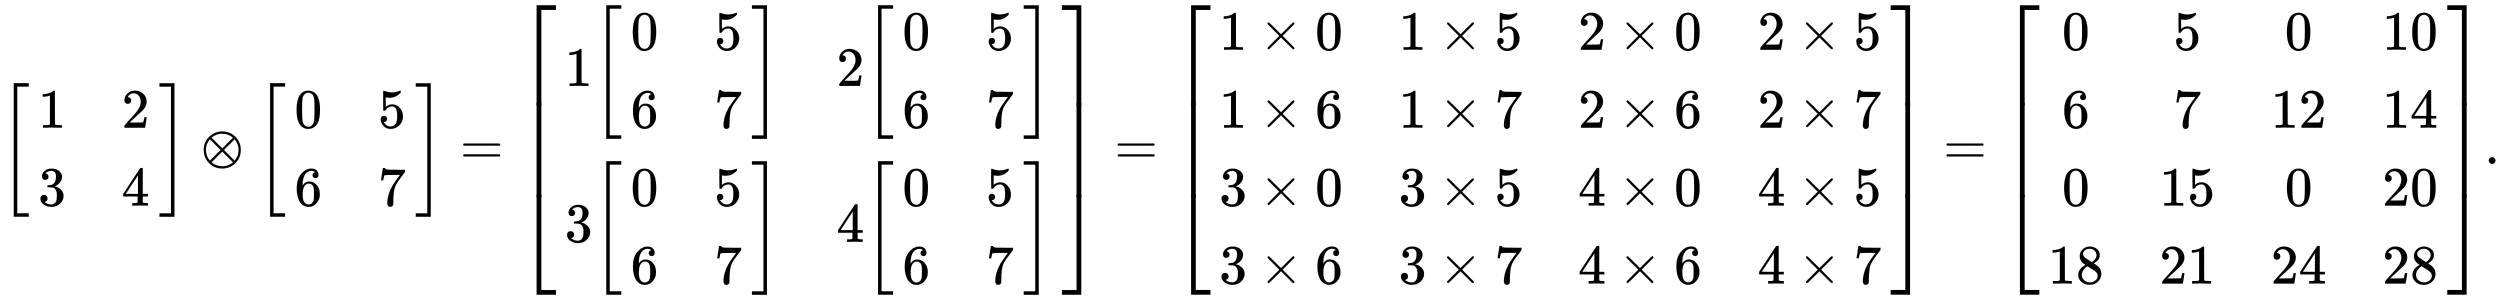 <svg xmlns:xlink="http://www.w3.org/1999/xlink" width="104.299ex" height="12.509ex" style="vertical-align: -5.671ex;"
     viewBox="0 -2944.1 44906.2 5385.9" role="img" focusable="false" xmlns="http://www.w3.org/2000/svg"
     aria-labelledby="MathJax-SVG-1-Title">
    <title id="MathJax-SVG-1-Title">{\displaystyle {\begin{bmatrix}1&amp;2\\3&amp;4\\\end{bmatrix}}\otimes
        {\begin{bmatrix}0&amp;5\\6&amp;7\\\end{bmatrix}}={\begin{bmatrix}1{\begin{bmatrix}0&amp;5\\6&amp;7\\\end{bmatrix}}&amp;2{\begin{bmatrix}0&amp;5\\6&amp;7\\\end{bmatrix}}\\3{\begin{bmatrix}0&amp;5\\6&amp;7\\\end{bmatrix}}&amp;4{\begin{bmatrix}0&amp;5\\6&amp;7\\\end{bmatrix}}\\\end{bmatrix}}={\begin{bmatrix}1\times
        0&amp;1\times 5&amp;2\times 0&amp;2\times 5\\1\times 6&amp;1\times 7&amp;2\times 6&amp;2\times 7\\3\times 0&amp;3\times
        5&amp;4\times 0&amp;4\times 5\\3\times 6&amp;3\times 7&amp;4\times 6&amp;4\times
        7\\\end{bmatrix}}={\begin{bmatrix}0&amp;5&amp;0&amp;10\\6&amp;7&amp;12&amp;14\\0&amp;15&amp;0&amp;20\\18&amp;21&amp;24&amp;28\end{bmatrix}}.}
    </title>
    <defs aria-hidden="true">
        <path stroke-width="1" id="E1-MJMAIN-5B" d="M118 -250V750H255V710H158V-210H255V-250H118Z"></path>
        <path stroke-width="1" id="E1-MJMAIN-31"
              d="M213 578L200 573Q186 568 160 563T102 556H83V602H102Q149 604 189 617T245 641T273 663Q275 666 285 666Q294 666 302 660V361L303 61Q310 54 315 52T339 48T401 46H427V0H416Q395 3 257 3Q121 3 100 0H88V46H114Q136 46 152 46T177 47T193 50T201 52T207 57T213 61V578Z"></path>
        <path stroke-width="1" id="E1-MJMAIN-32"
              d="M109 429Q82 429 66 447T50 491Q50 562 103 614T235 666Q326 666 387 610T449 465Q449 422 429 383T381 315T301 241Q265 210 201 149L142 93L218 92Q375 92 385 97Q392 99 409 186V189H449V186Q448 183 436 95T421 3V0H50V19V31Q50 38 56 46T86 81Q115 113 136 137Q145 147 170 174T204 211T233 244T261 278T284 308T305 340T320 369T333 401T340 431T343 464Q343 527 309 573T212 619Q179 619 154 602T119 569T109 550Q109 549 114 549Q132 549 151 535T170 489Q170 464 154 447T109 429Z"></path>
        <path stroke-width="1" id="E1-MJMAIN-33"
              d="M127 463Q100 463 85 480T69 524Q69 579 117 622T233 665Q268 665 277 664Q351 652 390 611T430 522Q430 470 396 421T302 350L299 348Q299 347 308 345T337 336T375 315Q457 262 457 175Q457 96 395 37T238 -22Q158 -22 100 21T42 130Q42 158 60 175T105 193Q133 193 151 175T169 130Q169 119 166 110T159 94T148 82T136 74T126 70T118 67L114 66Q165 21 238 21Q293 21 321 74Q338 107 338 175V195Q338 290 274 322Q259 328 213 329L171 330L168 332Q166 335 166 348Q166 366 174 366Q202 366 232 371Q266 376 294 413T322 525V533Q322 590 287 612Q265 626 240 626Q208 626 181 615T143 592T132 580H135Q138 579 143 578T153 573T165 566T175 555T183 540T186 520Q186 498 172 481T127 463Z"></path>
        <path stroke-width="1" id="E1-MJMAIN-34"
              d="M462 0Q444 3 333 3Q217 3 199 0H190V46H221Q241 46 248 46T265 48T279 53T286 61Q287 63 287 115V165H28V211L179 442Q332 674 334 675Q336 677 355 677H373L379 671V211H471V165H379V114Q379 73 379 66T385 54Q393 47 442 46H471V0H462ZM293 211V545L74 212L183 211H293Z"></path>
        <path stroke-width="1" id="E1-MJMAIN-5D" d="M22 710V750H159V-250H22V-210H119V710H22Z"></path>
        <path stroke-width="1" id="E1-MJSZ3-5B" d="M247 -949V1450H516V1388H309V-887H516V-949H247Z"></path>
        <path stroke-width="1" id="E1-MJSZ3-5D" d="M11 1388V1450H280V-949H11V-887H218V1388H11Z"></path>
        <path stroke-width="1" id="E1-MJMAIN-2297"
              d="M56 250Q56 394 156 488T384 583Q530 583 626 485T722 250Q722 110 625 14T390 -83Q249 -83 153 14T56 250ZM582 471Q531 510 496 523Q446 542 381 542Q324 542 272 519T196 471L389 278L485 375L582 471ZM167 442Q95 362 95 250Q95 137 167 58L359 250L167 442ZM610 58Q682 138 682 250Q682 363 610 442L418 250L610 58ZM196 29Q209 16 230 2T295 -27T388 -42Q409 -42 429 -40T465 -33T496 -23T522 -11T544 1T561 13T574 22T582 29L388 222L196 29Z"></path>
        <path stroke-width="1" id="E1-MJMAIN-30"
              d="M96 585Q152 666 249 666Q297 666 345 640T423 548Q460 465 460 320Q460 165 417 83Q397 41 362 16T301 -15T250 -22Q224 -22 198 -16T137 16T82 83Q39 165 39 320Q39 494 96 585ZM321 597Q291 629 250 629Q208 629 178 597Q153 571 145 525T137 333Q137 175 145 125T181 46Q209 16 250 16Q290 16 318 46Q347 76 354 130T362 333Q362 478 354 524T321 597Z"></path>
        <path stroke-width="1" id="E1-MJMAIN-35"
              d="M164 157Q164 133 148 117T109 101H102Q148 22 224 22Q294 22 326 82Q345 115 345 210Q345 313 318 349Q292 382 260 382H254Q176 382 136 314Q132 307 129 306T114 304Q97 304 95 310Q93 314 93 485V614Q93 664 98 664Q100 666 102 666Q103 666 123 658T178 642T253 634Q324 634 389 662Q397 666 402 666Q410 666 410 648V635Q328 538 205 538Q174 538 149 544L139 546V374Q158 388 169 396T205 412T256 420Q337 420 393 355T449 201Q449 109 385 44T229 -22Q148 -22 99 32T50 154Q50 178 61 192T84 210T107 214Q132 214 148 197T164 157Z"></path>
        <path stroke-width="1" id="E1-MJMAIN-36"
              d="M42 313Q42 476 123 571T303 666Q372 666 402 630T432 550Q432 525 418 510T379 495Q356 495 341 509T326 548Q326 592 373 601Q351 623 311 626Q240 626 194 566Q147 500 147 364L148 360Q153 366 156 373Q197 433 263 433H267Q313 433 348 414Q372 400 396 374T435 317Q456 268 456 210V192Q456 169 451 149Q440 90 387 34T253 -22Q225 -22 199 -14T143 16T92 75T56 172T42 313ZM257 397Q227 397 205 380T171 335T154 278T148 216Q148 133 160 97T198 39Q222 21 251 21Q302 21 329 59Q342 77 347 104T352 209Q352 289 347 316T329 361Q302 397 257 397Z"></path>
        <path stroke-width="1" id="E1-MJMAIN-37"
              d="M55 458Q56 460 72 567L88 674Q88 676 108 676H128V672Q128 662 143 655T195 646T364 644H485V605L417 512Q408 500 387 472T360 435T339 403T319 367T305 330T292 284T284 230T278 162T275 80Q275 66 275 52T274 28V19Q270 2 255 -10T221 -22Q210 -22 200 -19T179 0T168 40Q168 198 265 368Q285 400 349 489L395 552H302Q128 552 119 546Q113 543 108 522T98 479L95 458V455H55V458Z"></path>
        <path stroke-width="1" id="E1-MJMAIN-3D"
              d="M56 347Q56 360 70 367H707Q722 359 722 347Q722 336 708 328L390 327H72Q56 332 56 347ZM56 153Q56 168 72 173H708Q722 163 722 153Q722 140 707 133H70Q56 140 56 153Z"></path>
        <path stroke-width="1" id="E1-MJSZ4-23A1" d="M319 -645V1154H666V1070H403V-645H319Z"></path>
        <path stroke-width="1" id="E1-MJSZ4-23A3" d="M319 -644V1155H403V-560H666V-644H319Z"></path>
        <path stroke-width="1" id="E1-MJSZ4-23A2" d="M319 0V602H403V0H319Z"></path>
        <path stroke-width="1" id="E1-MJSZ4-23A4" d="M0 1070V1154H347V-645H263V1070H0Z"></path>
        <path stroke-width="1" id="E1-MJSZ4-23A6" d="M263 -560V1155H347V-644H0V-560H263Z"></path>
        <path stroke-width="1" id="E1-MJSZ4-23A5" d="M263 0V602H347V0H263Z"></path>
        <path stroke-width="1" id="E1-MJMAIN-D7"
              d="M630 29Q630 9 609 9Q604 9 587 25T493 118L389 222L284 117Q178 13 175 11Q171 9 168 9Q160 9 154 15T147 29Q147 36 161 51T255 146L359 250L255 354Q174 435 161 449T147 471Q147 480 153 485T168 490Q173 490 175 489Q178 487 284 383L389 278L493 382Q570 459 587 475T609 491Q630 491 630 471Q630 464 620 453T522 355L418 250L522 145Q606 61 618 48T630 29Z"></path>
        <path stroke-width="1" id="E1-MJMAIN-38"
              d="M70 417T70 494T124 618T248 666Q319 666 374 624T429 515Q429 485 418 459T392 417T361 389T335 371T324 363L338 354Q352 344 366 334T382 323Q457 264 457 174Q457 95 399 37T249 -22Q159 -22 101 29T43 155Q43 263 172 335L154 348Q133 361 127 368Q70 417 70 494ZM286 386L292 390Q298 394 301 396T311 403T323 413T334 425T345 438T355 454T364 471T369 491T371 513Q371 556 342 586T275 624Q268 625 242 625Q201 625 165 599T128 534Q128 511 141 492T167 463T217 431Q224 426 228 424L286 386ZM250 21Q308 21 350 55T392 137Q392 154 387 169T375 194T353 216T330 234T301 253T274 270Q260 279 244 289T218 306L210 311Q204 311 181 294T133 239T107 157Q107 98 150 60T250 21Z"></path>
        <path stroke-width="1" id="E1-MJMAIN-2E"
              d="M78 60Q78 84 95 102T138 120Q162 120 180 104T199 61Q199 36 182 18T139 0T96 17T78 60Z"></path>
    </defs>
    <g stroke="currentColor" fill="currentColor" stroke-width="0" transform="matrix(1 0 0 -1 0 0)" aria-hidden="true">
        <use xlink:href="#E1-MJSZ3-5B"></use>
        <g transform="translate(695,0)">
            <g transform="translate(-11,0)">
                <use xlink:href="#E1-MJMAIN-31" x="0" y="650"></use>
                <use xlink:href="#E1-MJMAIN-33" x="0" y="-750"></use>
            </g>
            <g transform="translate(1490,0)">
                <use xlink:href="#E1-MJMAIN-32" x="0" y="650"></use>
                <use xlink:href="#E1-MJMAIN-34" x="0" y="-750"></use>
            </g>
        </g>
        <use xlink:href="#E1-MJSZ3-5D" x="2853" y="-1"></use>
        <use xlink:href="#E1-MJMAIN-2297" x="3603" y="0"></use>
        <g transform="translate(4604,0)">
            <use xlink:href="#E1-MJSZ3-5B"></use>
            <g transform="translate(695,0)">
                <g transform="translate(-11,0)">
                    <use xlink:href="#E1-MJMAIN-30" x="0" y="650"></use>
                    <use xlink:href="#E1-MJMAIN-36" x="0" y="-750"></use>
                </g>
                <g transform="translate(1490,0)">
                    <use xlink:href="#E1-MJMAIN-35" x="0" y="650"></use>
                    <use xlink:href="#E1-MJMAIN-37" x="0" y="-750"></use>
                </g>
            </g>
            <use xlink:href="#E1-MJSZ3-5D" x="2853" y="-1"></use>
        </g>
        <use xlink:href="#E1-MJMAIN-3D" x="8263" y="0"></use>
        <g transform="translate(9320,0)">
            <g transform="translate(0,2851)">
                <use xlink:href="#E1-MJSZ4-23A1" x="0" y="-1155"></use>
                <g transform="translate(0,-3448.185) scale(1,2.815)">
                    <use xlink:href="#E1-MJSZ4-23A2"></use>
                </g>
                <use xlink:href="#E1-MJSZ4-23A3" x="0" y="-4557"></use>
            </g>
            <g transform="translate(834,0)">
                <g transform="translate(-11,0)">
                    <g transform="translate(0,1400)">
                        <use xlink:href="#E1-MJMAIN-31" x="0" y="0"></use>
                        <g transform="translate(500,0)">
                            <use xlink:href="#E1-MJSZ3-5B"></use>
                            <g transform="translate(695,0)">
                                <g transform="translate(-11,0)">
                                    <use xlink:href="#E1-MJMAIN-30" x="0" y="650"></use>
                                    <use xlink:href="#E1-MJMAIN-36" x="0" y="-750"></use>
                                </g>
                                <g transform="translate(1490,0)">
                                    <use xlink:href="#E1-MJMAIN-35" x="0" y="650"></use>
                                    <use xlink:href="#E1-MJMAIN-37" x="0" y="-750"></use>
                                </g>
                            </g>
                            <use xlink:href="#E1-MJSZ3-5D" x="2853" y="-1"></use>
                        </g>
                    </g>
                    <g transform="translate(0,-1401)">
                        <use xlink:href="#E1-MJMAIN-33" x="0" y="0"></use>
                        <g transform="translate(500,0)">
                            <use xlink:href="#E1-MJSZ3-5B"></use>
                            <g transform="translate(695,0)">
                                <g transform="translate(-11,0)">
                                    <use xlink:href="#E1-MJMAIN-30" x="0" y="650"></use>
                                    <use xlink:href="#E1-MJMAIN-36" x="0" y="-750"></use>
                                </g>
                                <g transform="translate(1490,0)">
                                    <use xlink:href="#E1-MJMAIN-35" x="0" y="650"></use>
                                    <use xlink:href="#E1-MJMAIN-37" x="0" y="-750"></use>
                                </g>
                            </g>
                            <use xlink:href="#E1-MJSZ3-5D" x="2853" y="-1"></use>
                        </g>
                    </g>
                </g>
                <g transform="translate(4871,0)">
                    <g transform="translate(0,1400)">
                        <use xlink:href="#E1-MJMAIN-32" x="0" y="0"></use>
                        <g transform="translate(500,0)">
                            <use xlink:href="#E1-MJSZ3-5B"></use>
                            <g transform="translate(695,0)">
                                <g transform="translate(-11,0)">
                                    <use xlink:href="#E1-MJMAIN-30" x="0" y="650"></use>
                                    <use xlink:href="#E1-MJMAIN-36" x="0" y="-750"></use>
                                </g>
                                <g transform="translate(1490,0)">
                                    <use xlink:href="#E1-MJMAIN-35" x="0" y="650"></use>
                                    <use xlink:href="#E1-MJMAIN-37" x="0" y="-750"></use>
                                </g>
                            </g>
                            <use xlink:href="#E1-MJSZ3-5D" x="2853" y="-1"></use>
                        </g>
                    </g>
                    <g transform="translate(0,-1401)">
                        <use xlink:href="#E1-MJMAIN-34" x="0" y="0"></use>
                        <g transform="translate(500,0)">
                            <use xlink:href="#E1-MJSZ3-5B"></use>
                            <g transform="translate(695,0)">
                                <g transform="translate(-11,0)">
                                    <use xlink:href="#E1-MJMAIN-30" x="0" y="650"></use>
                                    <use xlink:href="#E1-MJMAIN-36" x="0" y="-750"></use>
                                </g>
                                <g transform="translate(1490,0)">
                                    <use xlink:href="#E1-MJMAIN-35" x="0" y="650"></use>
                                    <use xlink:href="#E1-MJMAIN-37" x="0" y="-750"></use>
                                </g>
                            </g>
                            <use xlink:href="#E1-MJSZ3-5D" x="2853" y="-1"></use>
                        </g>
                    </g>
                </g>
            </g>
            <g transform="translate(9755,2851)">
                <use xlink:href="#E1-MJSZ4-23A4" x="0" y="-1155"></use>
                <g transform="translate(0,-3448.185) scale(1,2.815)">
                    <use xlink:href="#E1-MJSZ4-23A5"></use>
                </g>
                <use xlink:href="#E1-MJSZ4-23A6" x="0" y="-4557"></use>
            </g>
        </g>
        <use xlink:href="#E1-MJMAIN-3D" x="20020" y="0"></use>
        <g transform="translate(21076,0)">
            <g transform="translate(0,2850)">
                <use xlink:href="#E1-MJSZ4-23A1" x="0" y="-1155"></use>
                <g transform="translate(0,-3446.189) scale(1,2.811)">
                    <use xlink:href="#E1-MJSZ4-23A2"></use>
                </g>
                <use xlink:href="#E1-MJSZ4-23A3" x="0" y="-4555"></use>
            </g>
            <g transform="translate(834,0)">
                <g transform="translate(-11,0)">
                    <g transform="translate(0,2050)">
                        <use xlink:href="#E1-MJMAIN-31" x="0" y="0"></use>
                        <use xlink:href="#E1-MJMAIN-D7" x="722" y="0"></use>
                        <use xlink:href="#E1-MJMAIN-30" x="1723" y="0"></use>
                    </g>
                    <g transform="translate(0,650)">
                        <use xlink:href="#E1-MJMAIN-31" x="0" y="0"></use>
                        <use xlink:href="#E1-MJMAIN-D7" x="722" y="0"></use>
                        <use xlink:href="#E1-MJMAIN-36" x="1723" y="0"></use>
                    </g>
                    <g transform="translate(0,-750)">
                        <use xlink:href="#E1-MJMAIN-33" x="0" y="0"></use>
                        <use xlink:href="#E1-MJMAIN-D7" x="722" y="0"></use>
                        <use xlink:href="#E1-MJMAIN-30" x="1723" y="0"></use>
                    </g>
                    <g transform="translate(0,-2150)">
                        <use xlink:href="#E1-MJMAIN-33" x="0" y="0"></use>
                        <use xlink:href="#E1-MJMAIN-D7" x="722" y="0"></use>
                        <use xlink:href="#E1-MJMAIN-36" x="1723" y="0"></use>
                    </g>
                </g>
                <g transform="translate(3213,0)">
                    <g transform="translate(0,2050)">
                        <use xlink:href="#E1-MJMAIN-31" x="0" y="0"></use>
                        <use xlink:href="#E1-MJMAIN-D7" x="722" y="0"></use>
                        <use xlink:href="#E1-MJMAIN-35" x="1723" y="0"></use>
                    </g>
                    <g transform="translate(0,650)">
                        <use xlink:href="#E1-MJMAIN-31" x="0" y="0"></use>
                        <use xlink:href="#E1-MJMAIN-D7" x="722" y="0"></use>
                        <use xlink:href="#E1-MJMAIN-37" x="1723" y="0"></use>
                    </g>
                    <g transform="translate(0,-750)">
                        <use xlink:href="#E1-MJMAIN-33" x="0" y="0"></use>
                        <use xlink:href="#E1-MJMAIN-D7" x="722" y="0"></use>
                        <use xlink:href="#E1-MJMAIN-35" x="1723" y="0"></use>
                    </g>
                    <g transform="translate(0,-2150)">
                        <use xlink:href="#E1-MJMAIN-33" x="0" y="0"></use>
                        <use xlink:href="#E1-MJMAIN-D7" x="722" y="0"></use>
                        <use xlink:href="#E1-MJMAIN-37" x="1723" y="0"></use>
                    </g>
                </g>
                <g transform="translate(6437,0)">
                    <g transform="translate(0,2050)">
                        <use xlink:href="#E1-MJMAIN-32" x="0" y="0"></use>
                        <use xlink:href="#E1-MJMAIN-D7" x="722" y="0"></use>
                        <use xlink:href="#E1-MJMAIN-30" x="1723" y="0"></use>
                    </g>
                    <g transform="translate(0,650)">
                        <use xlink:href="#E1-MJMAIN-32" x="0" y="0"></use>
                        <use xlink:href="#E1-MJMAIN-D7" x="722" y="0"></use>
                        <use xlink:href="#E1-MJMAIN-36" x="1723" y="0"></use>
                    </g>
                    <g transform="translate(0,-750)">
                        <use xlink:href="#E1-MJMAIN-34" x="0" y="0"></use>
                        <use xlink:href="#E1-MJMAIN-D7" x="722" y="0"></use>
                        <use xlink:href="#E1-MJMAIN-30" x="1723" y="0"></use>
                    </g>
                    <g transform="translate(0,-2150)">
                        <use xlink:href="#E1-MJMAIN-34" x="0" y="0"></use>
                        <use xlink:href="#E1-MJMAIN-D7" x="722" y="0"></use>
                        <use xlink:href="#E1-MJMAIN-36" x="1723" y="0"></use>
                    </g>
                </g>
                <g transform="translate(9661,0)">
                    <g transform="translate(0,2050)">
                        <use xlink:href="#E1-MJMAIN-32" x="0" y="0"></use>
                        <use xlink:href="#E1-MJMAIN-D7" x="722" y="0"></use>
                        <use xlink:href="#E1-MJMAIN-35" x="1723" y="0"></use>
                    </g>
                    <g transform="translate(0,650)">
                        <use xlink:href="#E1-MJMAIN-32" x="0" y="0"></use>
                        <use xlink:href="#E1-MJMAIN-D7" x="722" y="0"></use>
                        <use xlink:href="#E1-MJMAIN-37" x="1723" y="0"></use>
                    </g>
                    <g transform="translate(0,-750)">
                        <use xlink:href="#E1-MJMAIN-34" x="0" y="0"></use>
                        <use xlink:href="#E1-MJMAIN-D7" x="722" y="0"></use>
                        <use xlink:href="#E1-MJMAIN-35" x="1723" y="0"></use>
                    </g>
                    <g transform="translate(0,-2150)">
                        <use xlink:href="#E1-MJMAIN-34" x="0" y="0"></use>
                        <use xlink:href="#E1-MJMAIN-D7" x="722" y="0"></use>
                        <use xlink:href="#E1-MJMAIN-37" x="1723" y="0"></use>
                    </g>
                </g>
            </g>
            <g transform="translate(12886,2850)">
                <use xlink:href="#E1-MJSZ4-23A4" x="0" y="-1155"></use>
                <g transform="translate(0,-3446.189) scale(1,2.811)">
                    <use xlink:href="#E1-MJSZ4-23A5"></use>
                </g>
                <use xlink:href="#E1-MJSZ4-23A6" x="0" y="-4555"></use>
            </g>
        </g>
        <use xlink:href="#E1-MJMAIN-3D" x="34908" y="0"></use>
        <g transform="translate(35965,0)">
            <g transform="translate(0,2850)">
                <use xlink:href="#E1-MJSZ4-23A1" x="0" y="-1155"></use>
                <g transform="translate(0,-3446.189) scale(1,2.811)">
                    <use xlink:href="#E1-MJSZ4-23A2"></use>
                </g>
                <use xlink:href="#E1-MJSZ4-23A3" x="0" y="-4555"></use>
            </g>
            <g transform="translate(834,0)">
                <g transform="translate(-11,0)">
                    <use xlink:href="#E1-MJMAIN-30" x="250" y="2050"></use>
                    <use xlink:href="#E1-MJMAIN-36" x="250" y="650"></use>
                    <use xlink:href="#E1-MJMAIN-30" x="250" y="-750"></use>
                    <g transform="translate(0,-2150)">
                        <use xlink:href="#E1-MJMAIN-31"></use>
                        <use xlink:href="#E1-MJMAIN-38" x="500" y="0"></use>
                    </g>
                </g>
                <g transform="translate(1990,0)">
                    <use xlink:href="#E1-MJMAIN-35" x="250" y="2050"></use>
                    <use xlink:href="#E1-MJMAIN-37" x="250" y="650"></use>
                    <g transform="translate(0,-750)">
                        <use xlink:href="#E1-MJMAIN-31"></use>
                        <use xlink:href="#E1-MJMAIN-35" x="500" y="0"></use>
                    </g>
                    <g transform="translate(0,-2150)">
                        <use xlink:href="#E1-MJMAIN-32"></use>
                        <use xlink:href="#E1-MJMAIN-31" x="500" y="0"></use>
                    </g>
                </g>
                <g transform="translate(3991,0)">
                    <use xlink:href="#E1-MJMAIN-30" x="250" y="2050"></use>
                    <g transform="translate(0,650)">
                        <use xlink:href="#E1-MJMAIN-31"></use>
                        <use xlink:href="#E1-MJMAIN-32" x="500" y="0"></use>
                    </g>
                    <use xlink:href="#E1-MJMAIN-30" x="250" y="-750"></use>
                    <g transform="translate(0,-2150)">
                        <use xlink:href="#E1-MJMAIN-32"></use>
                        <use xlink:href="#E1-MJMAIN-34" x="500" y="0"></use>
                    </g>
                </g>
                <g transform="translate(5992,0)">
                    <g transform="translate(0,2050)">
                        <use xlink:href="#E1-MJMAIN-31"></use>
                        <use xlink:href="#E1-MJMAIN-30" x="500" y="0"></use>
                    </g>
                    <g transform="translate(0,650)">
                        <use xlink:href="#E1-MJMAIN-31"></use>
                        <use xlink:href="#E1-MJMAIN-34" x="500" y="0"></use>
                    </g>
                    <g transform="translate(0,-750)">
                        <use xlink:href="#E1-MJMAIN-32"></use>
                        <use xlink:href="#E1-MJMAIN-30" x="500" y="0"></use>
                    </g>
                    <g transform="translate(0,-2150)">
                        <use xlink:href="#E1-MJMAIN-32"></use>
                        <use xlink:href="#E1-MJMAIN-38" x="500" y="0"></use>
                    </g>
                </g>
            </g>
            <g transform="translate(7995,2850)">
                <use xlink:href="#E1-MJSZ4-23A4" x="0" y="-1155"></use>
                <g transform="translate(0,-3446.189) scale(1,2.811)">
                    <use xlink:href="#E1-MJSZ4-23A5"></use>
                </g>
                <use xlink:href="#E1-MJSZ4-23A6" x="0" y="-4555"></use>
            </g>
        </g>
        <use xlink:href="#E1-MJMAIN-2E" x="44627" y="0"></use>
    </g>
</svg>